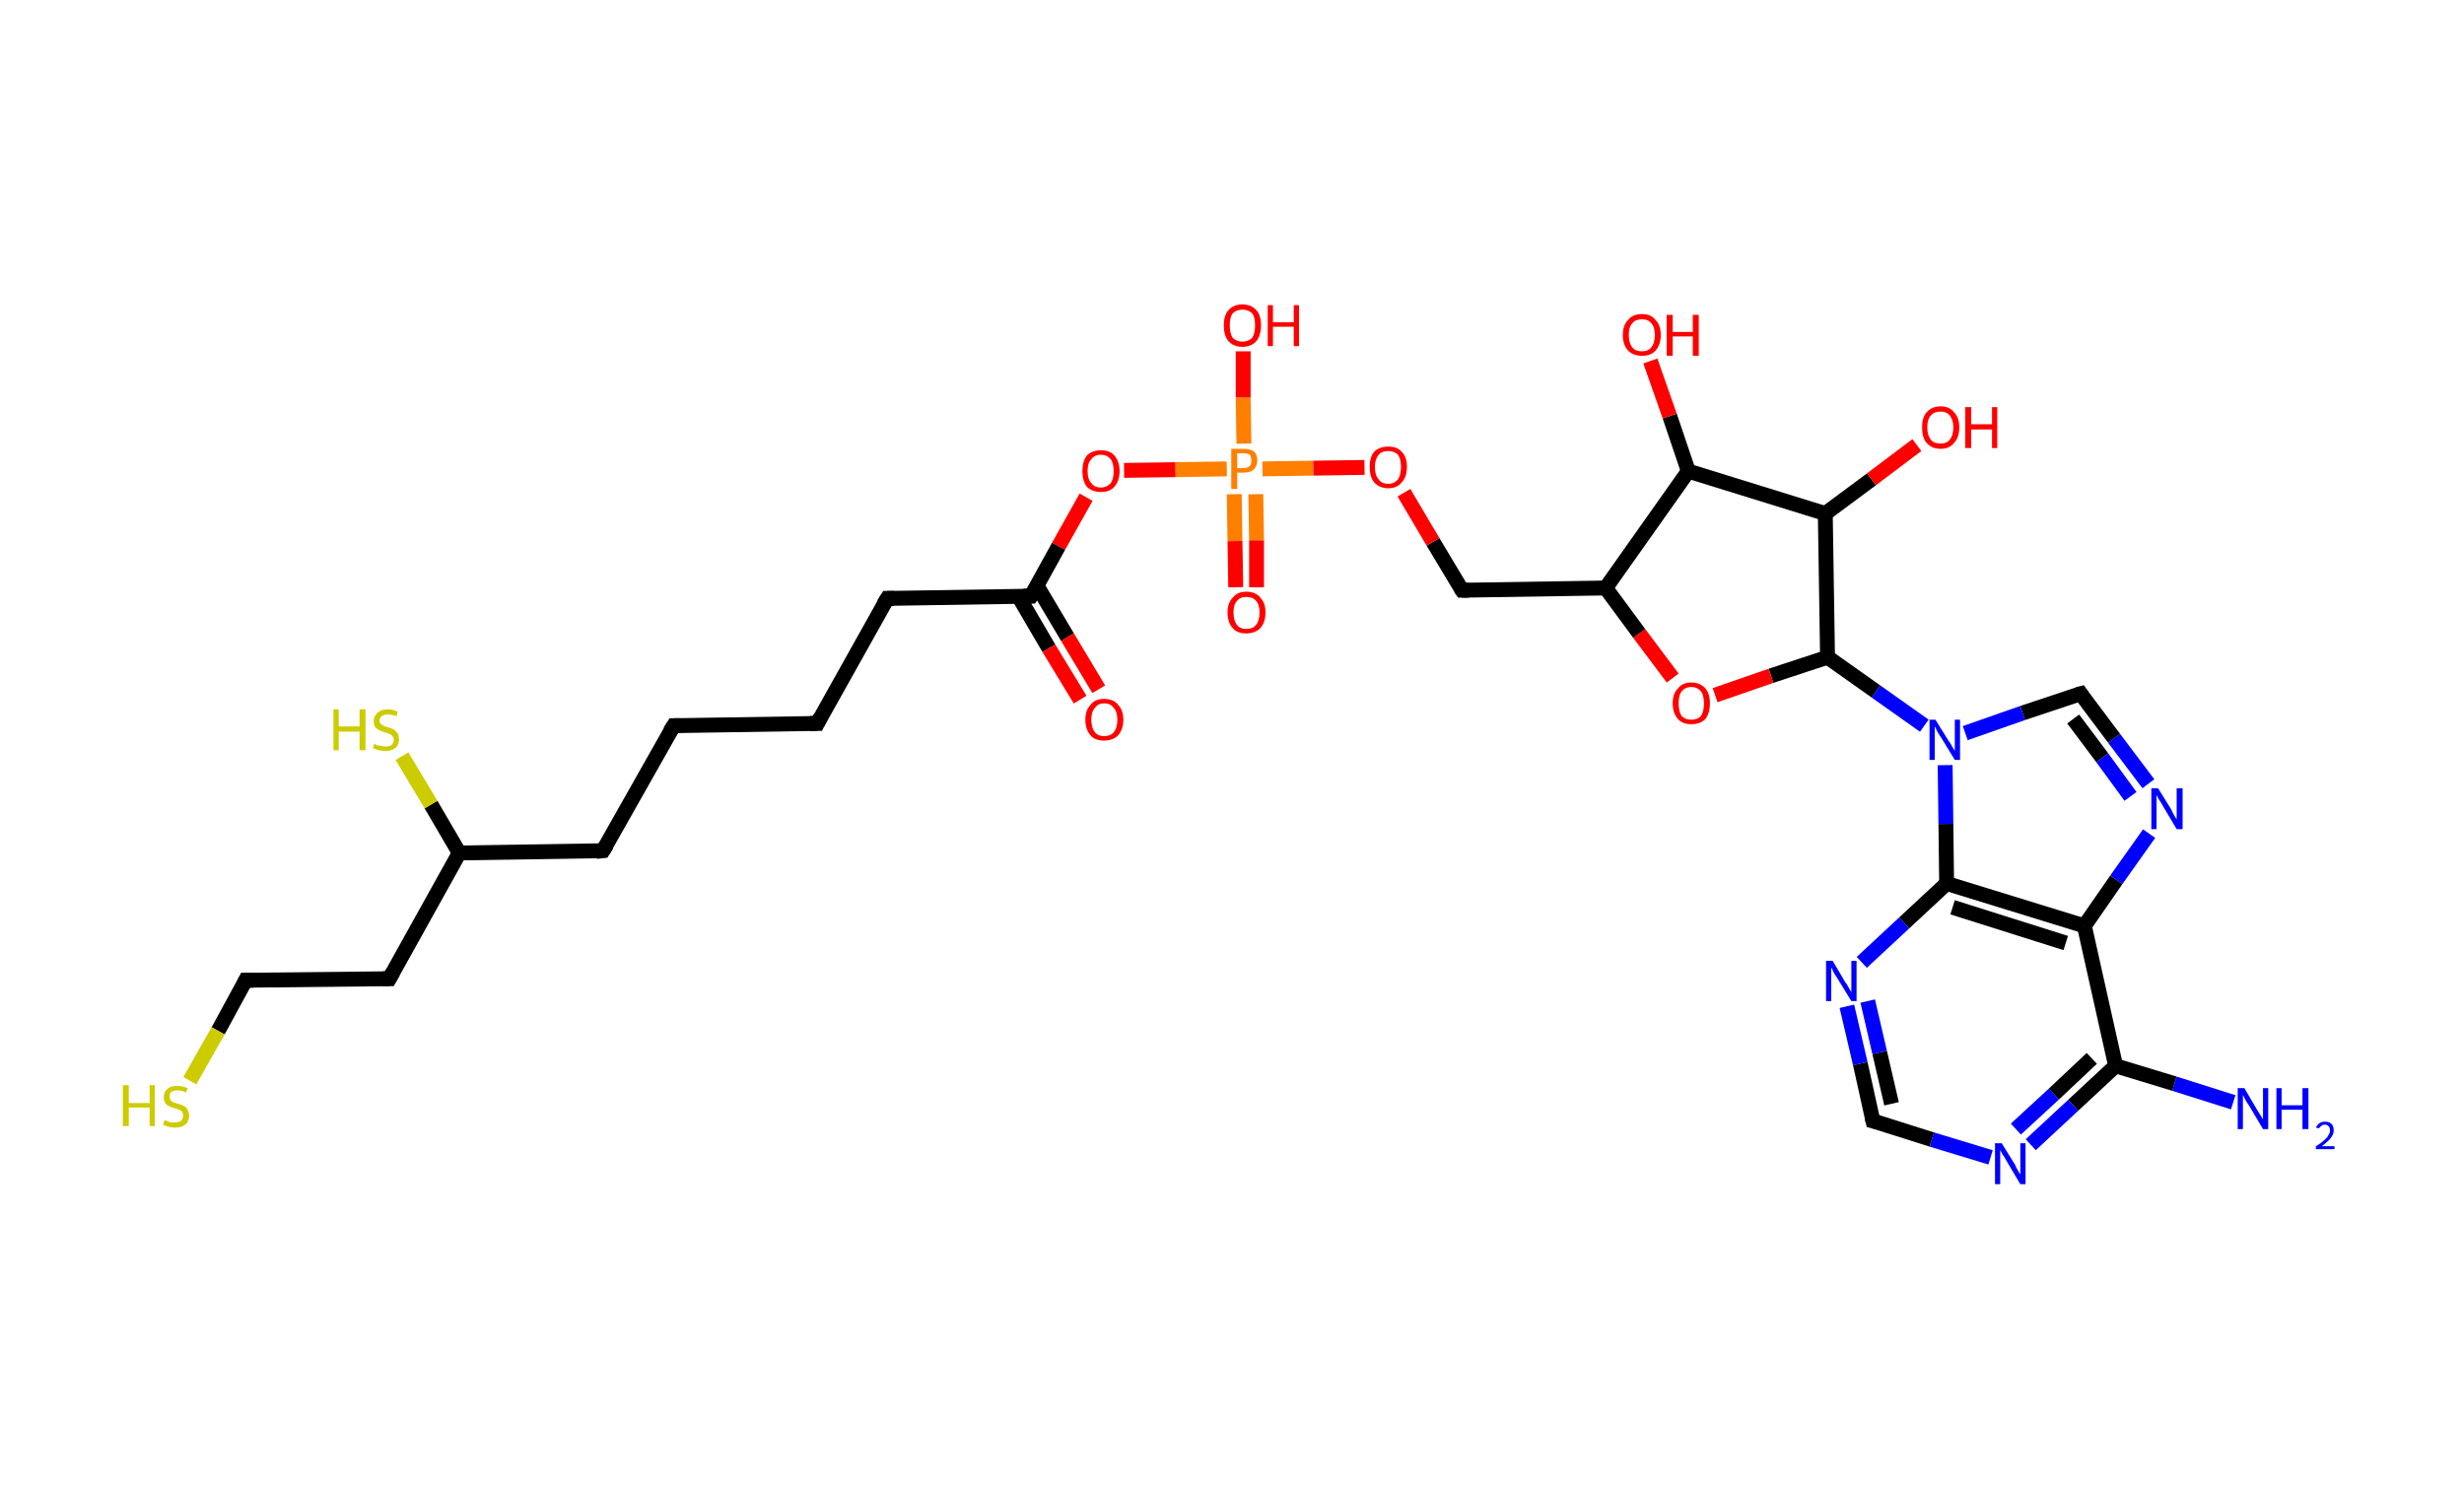 <?xml version='1.0' encoding='ASCII' standalone='yes'?>
<svg xmlns="http://www.w3.org/2000/svg" xmlns:rdkit="http://www.rdkit.org/xml" xmlns:xlink="http://www.w3.org/1999/xlink" version="1.1" baseProfile="full" xml:space="preserve" width="331px" height="200px" viewBox="0 0 331 200">
<!-- END OF HEADER -->
<rect style="opacity:1.0;fill:#FFFFFF;stroke:none" width="331.0" height="200.0" x="0.0" y="0.0"> </rect>
<path class="bond-0 atom-0 atom-1" d="M 300.0,148.1 L 292.1,145.6" style="fill:none;fill-rule:evenodd;stroke:#0000FF;stroke-width:2.0px;stroke-linecap:butt;stroke-linejoin:miter;stroke-opacity:1"/>
<path class="bond-0 atom-0 atom-1" d="M 292.1,145.6 L 284.2,143.2" style="fill:none;fill-rule:evenodd;stroke:#000000;stroke-width:2.0px;stroke-linecap:butt;stroke-linejoin:miter;stroke-opacity:1"/>
<path class="bond-1 atom-1 atom-2" d="M 284.2,143.2 L 278.5,148.5" style="fill:none;fill-rule:evenodd;stroke:#000000;stroke-width:2.0px;stroke-linecap:butt;stroke-linejoin:miter;stroke-opacity:1"/>
<path class="bond-1 atom-1 atom-2" d="M 278.5,148.5 L 272.8,153.8" style="fill:none;fill-rule:evenodd;stroke:#0000FF;stroke-width:2.0px;stroke-linecap:butt;stroke-linejoin:miter;stroke-opacity:1"/>
<path class="bond-1 atom-1 atom-2" d="M 281.0,142.2 L 275.9,147.0" style="fill:none;fill-rule:evenodd;stroke:#000000;stroke-width:2.0px;stroke-linecap:butt;stroke-linejoin:miter;stroke-opacity:1"/>
<path class="bond-1 atom-1 atom-2" d="M 275.9,147.0 L 270.8,151.7" style="fill:none;fill-rule:evenodd;stroke:#0000FF;stroke-width:2.0px;stroke-linecap:butt;stroke-linejoin:miter;stroke-opacity:1"/>
<path class="bond-2 atom-2 atom-3" d="M 267.4,155.5 L 259.5,153.1" style="fill:none;fill-rule:evenodd;stroke:#0000FF;stroke-width:2.0px;stroke-linecap:butt;stroke-linejoin:miter;stroke-opacity:1"/>
<path class="bond-2 atom-2 atom-3" d="M 259.5,153.1 L 251.6,150.6" style="fill:none;fill-rule:evenodd;stroke:#000000;stroke-width:2.0px;stroke-linecap:butt;stroke-linejoin:miter;stroke-opacity:1"/>
<path class="bond-3 atom-3 atom-4" d="M 251.6,150.6 L 249.9,142.9" style="fill:none;fill-rule:evenodd;stroke:#000000;stroke-width:2.0px;stroke-linecap:butt;stroke-linejoin:miter;stroke-opacity:1"/>
<path class="bond-3 atom-3 atom-4" d="M 249.9,142.9 L 248.1,135.2" style="fill:none;fill-rule:evenodd;stroke:#0000FF;stroke-width:2.0px;stroke-linecap:butt;stroke-linejoin:miter;stroke-opacity:1"/>
<path class="bond-3 atom-3 atom-4" d="M 254.1,148.3 L 252.5,141.4" style="fill:none;fill-rule:evenodd;stroke:#000000;stroke-width:2.0px;stroke-linecap:butt;stroke-linejoin:miter;stroke-opacity:1"/>
<path class="bond-3 atom-3 atom-4" d="M 252.5,141.4 L 250.9,134.5" style="fill:none;fill-rule:evenodd;stroke:#0000FF;stroke-width:2.0px;stroke-linecap:butt;stroke-linejoin:miter;stroke-opacity:1"/>
<path class="bond-4 atom-4 atom-5" d="M 250.1,129.3 L 255.8,124.0" style="fill:none;fill-rule:evenodd;stroke:#0000FF;stroke-width:2.0px;stroke-linecap:butt;stroke-linejoin:miter;stroke-opacity:1"/>
<path class="bond-4 atom-4 atom-5" d="M 255.8,124.0 L 261.5,118.7" style="fill:none;fill-rule:evenodd;stroke:#000000;stroke-width:2.0px;stroke-linecap:butt;stroke-linejoin:miter;stroke-opacity:1"/>
<path class="bond-5 atom-5 atom-6" d="M 261.5,118.7 L 280.0,124.4" style="fill:none;fill-rule:evenodd;stroke:#000000;stroke-width:2.0px;stroke-linecap:butt;stroke-linejoin:miter;stroke-opacity:1"/>
<path class="bond-5 atom-5 atom-6" d="M 262.3,121.9 L 277.5,126.7" style="fill:none;fill-rule:evenodd;stroke:#000000;stroke-width:2.0px;stroke-linecap:butt;stroke-linejoin:miter;stroke-opacity:1"/>
<path class="bond-6 atom-6 atom-7" d="M 280.0,124.4 L 284.3,118.2" style="fill:none;fill-rule:evenodd;stroke:#000000;stroke-width:2.0px;stroke-linecap:butt;stroke-linejoin:miter;stroke-opacity:1"/>
<path class="bond-6 atom-6 atom-7" d="M 284.3,118.2 L 288.7,112.0" style="fill:none;fill-rule:evenodd;stroke:#0000FF;stroke-width:2.0px;stroke-linecap:butt;stroke-linejoin:miter;stroke-opacity:1"/>
<path class="bond-7 atom-7 atom-8" d="M 288.6,105.3 L 284.0,99.2" style="fill:none;fill-rule:evenodd;stroke:#0000FF;stroke-width:2.0px;stroke-linecap:butt;stroke-linejoin:miter;stroke-opacity:1"/>
<path class="bond-7 atom-7 atom-8" d="M 284.0,99.2 L 279.5,93.2" style="fill:none;fill-rule:evenodd;stroke:#000000;stroke-width:2.0px;stroke-linecap:butt;stroke-linejoin:miter;stroke-opacity:1"/>
<path class="bond-7 atom-7 atom-8" d="M 286.2,107.0 L 282.4,101.8" style="fill:none;fill-rule:evenodd;stroke:#0000FF;stroke-width:2.0px;stroke-linecap:butt;stroke-linejoin:miter;stroke-opacity:1"/>
<path class="bond-7 atom-7 atom-8" d="M 282.4,101.8 L 278.5,96.6" style="fill:none;fill-rule:evenodd;stroke:#000000;stroke-width:2.0px;stroke-linecap:butt;stroke-linejoin:miter;stroke-opacity:1"/>
<path class="bond-8 atom-8 atom-9" d="M 279.5,93.2 L 271.7,95.8" style="fill:none;fill-rule:evenodd;stroke:#000000;stroke-width:2.0px;stroke-linecap:butt;stroke-linejoin:miter;stroke-opacity:1"/>
<path class="bond-8 atom-8 atom-9" d="M 271.7,95.8 L 264.0,98.5" style="fill:none;fill-rule:evenodd;stroke:#0000FF;stroke-width:2.0px;stroke-linecap:butt;stroke-linejoin:miter;stroke-opacity:1"/>
<path class="bond-9 atom-9 atom-10" d="M 258.5,97.5 L 252.0,92.9" style="fill:none;fill-rule:evenodd;stroke:#0000FF;stroke-width:2.0px;stroke-linecap:butt;stroke-linejoin:miter;stroke-opacity:1"/>
<path class="bond-9 atom-9 atom-10" d="M 252.0,92.9 L 245.5,88.3" style="fill:none;fill-rule:evenodd;stroke:#000000;stroke-width:2.0px;stroke-linecap:butt;stroke-linejoin:miter;stroke-opacity:1"/>
<path class="bond-10 atom-10 atom-11" d="M 245.5,88.3 L 237.9,90.8" style="fill:none;fill-rule:evenodd;stroke:#000000;stroke-width:2.0px;stroke-linecap:butt;stroke-linejoin:miter;stroke-opacity:1"/>
<path class="bond-10 atom-10 atom-11" d="M 237.9,90.8 L 230.4,93.4" style="fill:none;fill-rule:evenodd;stroke:#FF0000;stroke-width:2.0px;stroke-linecap:butt;stroke-linejoin:miter;stroke-opacity:1"/>
<path class="bond-11 atom-11 atom-12" d="M 224.7,91.1 L 220.2,85.1" style="fill:none;fill-rule:evenodd;stroke:#FF0000;stroke-width:2.0px;stroke-linecap:butt;stroke-linejoin:miter;stroke-opacity:1"/>
<path class="bond-11 atom-11 atom-12" d="M 220.2,85.1 L 215.7,79.0" style="fill:none;fill-rule:evenodd;stroke:#000000;stroke-width:2.0px;stroke-linecap:butt;stroke-linejoin:miter;stroke-opacity:1"/>
<path class="bond-12 atom-12 atom-13" d="M 215.7,79.0 L 196.4,79.3" style="fill:none;fill-rule:evenodd;stroke:#000000;stroke-width:2.0px;stroke-linecap:butt;stroke-linejoin:miter;stroke-opacity:1"/>
<path class="bond-13 atom-13 atom-14" d="M 196.4,79.3 L 192.5,72.8" style="fill:none;fill-rule:evenodd;stroke:#000000;stroke-width:2.0px;stroke-linecap:butt;stroke-linejoin:miter;stroke-opacity:1"/>
<path class="bond-13 atom-13 atom-14" d="M 192.5,72.8 L 188.6,66.2" style="fill:none;fill-rule:evenodd;stroke:#FF0000;stroke-width:2.0px;stroke-linecap:butt;stroke-linejoin:miter;stroke-opacity:1"/>
<path class="bond-14 atom-14 atom-15" d="M 183.3,62.8 L 176.4,62.9" style="fill:none;fill-rule:evenodd;stroke:#FF0000;stroke-width:2.0px;stroke-linecap:butt;stroke-linejoin:miter;stroke-opacity:1"/>
<path class="bond-14 atom-14 atom-15" d="M 176.4,62.9 L 169.6,63.0" style="fill:none;fill-rule:evenodd;stroke:#FF7F00;stroke-width:2.0px;stroke-linecap:butt;stroke-linejoin:miter;stroke-opacity:1"/>
<path class="bond-15 atom-15 atom-16" d="M 165.8,66.4 L 165.9,72.7" style="fill:none;fill-rule:evenodd;stroke:#FF7F00;stroke-width:2.0px;stroke-linecap:butt;stroke-linejoin:miter;stroke-opacity:1"/>
<path class="bond-15 atom-15 atom-16" d="M 165.9,72.7 L 166.0,78.9" style="fill:none;fill-rule:evenodd;stroke:#FF0000;stroke-width:2.0px;stroke-linecap:butt;stroke-linejoin:miter;stroke-opacity:1"/>
<path class="bond-15 atom-15 atom-16" d="M 168.7,66.4 L 168.8,72.6" style="fill:none;fill-rule:evenodd;stroke:#FF7F00;stroke-width:2.0px;stroke-linecap:butt;stroke-linejoin:miter;stroke-opacity:1"/>
<path class="bond-15 atom-15 atom-16" d="M 168.8,72.6 L 168.8,78.9" style="fill:none;fill-rule:evenodd;stroke:#FF0000;stroke-width:2.0px;stroke-linecap:butt;stroke-linejoin:miter;stroke-opacity:1"/>
<path class="bond-16 atom-15 atom-17" d="M 167.1,59.6 L 167.0,53.4" style="fill:none;fill-rule:evenodd;stroke:#FF7F00;stroke-width:2.0px;stroke-linecap:butt;stroke-linejoin:miter;stroke-opacity:1"/>
<path class="bond-16 atom-15 atom-17" d="M 167.0,53.4 L 167.0,47.2" style="fill:none;fill-rule:evenodd;stroke:#FF0000;stroke-width:2.0px;stroke-linecap:butt;stroke-linejoin:miter;stroke-opacity:1"/>
<path class="bond-17 atom-15 atom-18" d="M 164.8,63.0 L 157.9,63.1" style="fill:none;fill-rule:evenodd;stroke:#FF7F00;stroke-width:2.0px;stroke-linecap:butt;stroke-linejoin:miter;stroke-opacity:1"/>
<path class="bond-17 atom-15 atom-18" d="M 157.9,63.1 L 151.0,63.2" style="fill:none;fill-rule:evenodd;stroke:#FF0000;stroke-width:2.0px;stroke-linecap:butt;stroke-linejoin:miter;stroke-opacity:1"/>
<path class="bond-18 atom-18 atom-19" d="M 145.9,66.8 L 142.2,73.4" style="fill:none;fill-rule:evenodd;stroke:#FF0000;stroke-width:2.0px;stroke-linecap:butt;stroke-linejoin:miter;stroke-opacity:1"/>
<path class="bond-18 atom-18 atom-19" d="M 142.2,73.4 L 138.5,80.1" style="fill:none;fill-rule:evenodd;stroke:#000000;stroke-width:2.0px;stroke-linecap:butt;stroke-linejoin:miter;stroke-opacity:1"/>
<path class="bond-19 atom-19 atom-20" d="M 136.8,80.1 L 140.9,87.1" style="fill:none;fill-rule:evenodd;stroke:#000000;stroke-width:2.0px;stroke-linecap:butt;stroke-linejoin:miter;stroke-opacity:1"/>
<path class="bond-19 atom-19 atom-20" d="M 140.9,87.1 L 145.1,94.0" style="fill:none;fill-rule:evenodd;stroke:#FF0000;stroke-width:2.0px;stroke-linecap:butt;stroke-linejoin:miter;stroke-opacity:1"/>
<path class="bond-19 atom-19 atom-20" d="M 139.3,78.7 L 143.4,85.6" style="fill:none;fill-rule:evenodd;stroke:#000000;stroke-width:2.0px;stroke-linecap:butt;stroke-linejoin:miter;stroke-opacity:1"/>
<path class="bond-19 atom-19 atom-20" d="M 143.4,85.6 L 147.6,92.6" style="fill:none;fill-rule:evenodd;stroke:#FF0000;stroke-width:2.0px;stroke-linecap:butt;stroke-linejoin:miter;stroke-opacity:1"/>
<path class="bond-20 atom-19 atom-21" d="M 138.5,80.1 L 119.2,80.4" style="fill:none;fill-rule:evenodd;stroke:#000000;stroke-width:2.0px;stroke-linecap:butt;stroke-linejoin:miter;stroke-opacity:1"/>
<path class="bond-21 atom-21 atom-22" d="M 119.2,80.4 L 109.8,97.2" style="fill:none;fill-rule:evenodd;stroke:#000000;stroke-width:2.0px;stroke-linecap:butt;stroke-linejoin:miter;stroke-opacity:1"/>
<path class="bond-22 atom-22 atom-23" d="M 109.8,97.2 L 90.5,97.5" style="fill:none;fill-rule:evenodd;stroke:#000000;stroke-width:2.0px;stroke-linecap:butt;stroke-linejoin:miter;stroke-opacity:1"/>
<path class="bond-23 atom-23 atom-24" d="M 90.5,97.5 L 81.0,114.3" style="fill:none;fill-rule:evenodd;stroke:#000000;stroke-width:2.0px;stroke-linecap:butt;stroke-linejoin:miter;stroke-opacity:1"/>
<path class="bond-24 atom-24 atom-25" d="M 81.0,114.3 L 61.7,114.6" style="fill:none;fill-rule:evenodd;stroke:#000000;stroke-width:2.0px;stroke-linecap:butt;stroke-linejoin:miter;stroke-opacity:1"/>
<path class="bond-25 atom-25 atom-26" d="M 61.7,114.6 L 57.9,108.1" style="fill:none;fill-rule:evenodd;stroke:#000000;stroke-width:2.0px;stroke-linecap:butt;stroke-linejoin:miter;stroke-opacity:1"/>
<path class="bond-25 atom-25 atom-26" d="M 57.9,108.1 L 54.0,101.6" style="fill:none;fill-rule:evenodd;stroke:#CCCC00;stroke-width:2.0px;stroke-linecap:butt;stroke-linejoin:miter;stroke-opacity:1"/>
<path class="bond-26 atom-25 atom-27" d="M 61.7,114.6 L 52.3,131.5" style="fill:none;fill-rule:evenodd;stroke:#000000;stroke-width:2.0px;stroke-linecap:butt;stroke-linejoin:miter;stroke-opacity:1"/>
<path class="bond-27 atom-27 atom-28" d="M 52.3,131.5 L 33.0,131.7" style="fill:none;fill-rule:evenodd;stroke:#000000;stroke-width:2.0px;stroke-linecap:butt;stroke-linejoin:miter;stroke-opacity:1"/>
<path class="bond-28 atom-28 atom-29" d="M 33.0,131.7 L 29.3,138.5" style="fill:none;fill-rule:evenodd;stroke:#000000;stroke-width:2.0px;stroke-linecap:butt;stroke-linejoin:miter;stroke-opacity:1"/>
<path class="bond-28 atom-28 atom-29" d="M 29.3,138.5 L 25.5,145.2" style="fill:none;fill-rule:evenodd;stroke:#CCCC00;stroke-width:2.0px;stroke-linecap:butt;stroke-linejoin:miter;stroke-opacity:1"/>
<path class="bond-29 atom-12 atom-30" d="M 215.7,79.0 L 226.8,63.3" style="fill:none;fill-rule:evenodd;stroke:#000000;stroke-width:2.0px;stroke-linecap:butt;stroke-linejoin:miter;stroke-opacity:1"/>
<path class="bond-30 atom-30 atom-31" d="M 226.8,63.3 L 224.3,55.9" style="fill:none;fill-rule:evenodd;stroke:#000000;stroke-width:2.0px;stroke-linecap:butt;stroke-linejoin:miter;stroke-opacity:1"/>
<path class="bond-30 atom-30 atom-31" d="M 224.3,55.9 L 221.7,48.5" style="fill:none;fill-rule:evenodd;stroke:#FF0000;stroke-width:2.0px;stroke-linecap:butt;stroke-linejoin:miter;stroke-opacity:1"/>
<path class="bond-31 atom-30 atom-32" d="M 226.8,63.3 L 245.2,69.0" style="fill:none;fill-rule:evenodd;stroke:#000000;stroke-width:2.0px;stroke-linecap:butt;stroke-linejoin:miter;stroke-opacity:1"/>
<path class="bond-32 atom-32 atom-33" d="M 245.2,69.0 L 251.4,64.4" style="fill:none;fill-rule:evenodd;stroke:#000000;stroke-width:2.0px;stroke-linecap:butt;stroke-linejoin:miter;stroke-opacity:1"/>
<path class="bond-32 atom-32 atom-33" d="M 251.4,64.4 L 257.5,59.8" style="fill:none;fill-rule:evenodd;stroke:#FF0000;stroke-width:2.0px;stroke-linecap:butt;stroke-linejoin:miter;stroke-opacity:1"/>
<path class="bond-33 atom-6 atom-1" d="M 280.0,124.4 L 284.2,143.2" style="fill:none;fill-rule:evenodd;stroke:#000000;stroke-width:2.0px;stroke-linecap:butt;stroke-linejoin:miter;stroke-opacity:1"/>
<path class="bond-34 atom-32 atom-10" d="M 245.2,69.0 L 245.5,88.3" style="fill:none;fill-rule:evenodd;stroke:#000000;stroke-width:2.0px;stroke-linecap:butt;stroke-linejoin:miter;stroke-opacity:1"/>
<path class="bond-35 atom-9 atom-5" d="M 261.3,102.8 L 261.4,110.7" style="fill:none;fill-rule:evenodd;stroke:#0000FF;stroke-width:2.0px;stroke-linecap:butt;stroke-linejoin:miter;stroke-opacity:1"/>
<path class="bond-35 atom-9 atom-5" d="M 261.4,110.7 L 261.5,118.7" style="fill:none;fill-rule:evenodd;stroke:#000000;stroke-width:2.0px;stroke-linecap:butt;stroke-linejoin:miter;stroke-opacity:1"/>
<path d="M 252.0,150.7 L 251.6,150.6 L 251.5,150.2" style="fill:none;stroke:#000000;stroke-width:2.0px;stroke-linecap:butt;stroke-linejoin:miter;stroke-opacity:1;"/>
<path d="M 279.7,93.5 L 279.5,93.2 L 279.1,93.3" style="fill:none;stroke:#000000;stroke-width:2.0px;stroke-linecap:butt;stroke-linejoin:miter;stroke-opacity:1;"/>
<path d="M 197.3,79.3 L 196.4,79.3 L 196.2,79.0" style="fill:none;stroke:#000000;stroke-width:2.0px;stroke-linecap:butt;stroke-linejoin:miter;stroke-opacity:1;"/>
<path d="M 138.7,79.8 L 138.5,80.1 L 137.5,80.1" style="fill:none;stroke:#000000;stroke-width:2.0px;stroke-linecap:butt;stroke-linejoin:miter;stroke-opacity:1;"/>
<path d="M 120.1,80.4 L 119.2,80.4 L 118.7,81.2" style="fill:none;stroke:#000000;stroke-width:2.0px;stroke-linecap:butt;stroke-linejoin:miter;stroke-opacity:1;"/>
<path d="M 110.2,96.4 L 109.8,97.2 L 108.8,97.2" style="fill:none;stroke:#000000;stroke-width:2.0px;stroke-linecap:butt;stroke-linejoin:miter;stroke-opacity:1;"/>
<path d="M 91.4,97.5 L 90.5,97.5 L 90.0,98.3" style="fill:none;stroke:#000000;stroke-width:2.0px;stroke-linecap:butt;stroke-linejoin:miter;stroke-opacity:1;"/>
<path d="M 81.5,113.5 L 81.0,114.3 L 80.1,114.4" style="fill:none;stroke:#000000;stroke-width:2.0px;stroke-linecap:butt;stroke-linejoin:miter;stroke-opacity:1;"/>
<path d="M 52.8,130.6 L 52.3,131.5 L 51.4,131.5" style="fill:none;stroke:#000000;stroke-width:2.0px;stroke-linecap:butt;stroke-linejoin:miter;stroke-opacity:1;"/>
<path d="M 34.0,131.7 L 33.0,131.7 L 32.8,132.1" style="fill:none;stroke:#000000;stroke-width:2.0px;stroke-linecap:butt;stroke-linejoin:miter;stroke-opacity:1;"/>
<path class="atom-0" d="M 301.5 146.2 L 303.2 149.1 Q 303.4 149.4, 303.7 149.9 Q 304.0 150.4, 304.0 150.4 L 304.0 146.2 L 304.7 146.2 L 304.7 151.7 L 304.0 151.7 L 302.1 148.5 Q 301.8 148.1, 301.6 147.7 Q 301.4 147.3, 301.3 147.1 L 301.3 151.7 L 300.6 151.7 L 300.6 146.2 L 301.5 146.2 " fill="#0000FF"/>
<path class="atom-0" d="M 305.8 146.2 L 306.5 146.2 L 306.5 148.5 L 309.3 148.5 L 309.3 146.2 L 310.1 146.2 L 310.1 151.7 L 309.3 151.7 L 309.3 149.1 L 306.5 149.1 L 306.5 151.7 L 305.8 151.7 L 305.8 146.2 " fill="#0000FF"/>
<path class="atom-0" d="M 311.1 151.5 Q 311.3 151.1, 311.6 150.9 Q 311.9 150.7, 312.3 150.7 Q 312.9 150.7, 313.2 151.0 Q 313.5 151.3, 313.5 151.9 Q 313.5 152.4, 313.1 152.9 Q 312.7 153.4, 311.9 154.0 L 313.6 154.0 L 313.6 154.4 L 311.1 154.4 L 311.1 154.0 Q 311.8 153.6, 312.2 153.2 Q 312.6 152.9, 312.8 152.5 Q 313.0 152.2, 313.0 151.9 Q 313.0 151.5, 312.8 151.3 Q 312.6 151.1, 312.3 151.1 Q 312.0 151.1, 311.8 151.3 Q 311.7 151.4, 311.5 151.6 L 311.1 151.5 " fill="#0000FF"/>
<path class="atom-2" d="M 268.9 153.6 L 270.7 156.5 Q 270.8 156.8, 271.1 157.3 Q 271.4 157.8, 271.4 157.8 L 271.4 153.6 L 272.1 153.6 L 272.1 159.1 L 271.4 159.1 L 269.5 155.9 Q 269.3 155.5, 269.0 155.1 Q 268.8 154.7, 268.7 154.5 L 268.7 159.1 L 268.0 159.1 L 268.0 153.6 L 268.9 153.6 " fill="#0000FF"/>
<path class="atom-4" d="M 246.2 129.1 L 247.9 132.0 Q 248.1 132.2, 248.4 132.8 Q 248.7 133.3, 248.7 133.3 L 248.7 129.1 L 249.4 129.1 L 249.4 134.5 L 248.7 134.5 L 246.8 131.4 Q 246.5 131.0, 246.3 130.6 Q 246.1 130.1, 246.0 130.0 L 246.0 134.5 L 245.3 134.5 L 245.3 129.1 L 246.2 129.1 " fill="#0000FF"/>
<path class="atom-7" d="M 289.9 105.9 L 291.7 108.8 Q 291.8 109.1, 292.1 109.6 Q 292.4 110.1, 292.4 110.1 L 292.4 105.9 L 293.2 105.9 L 293.2 111.4 L 292.4 111.4 L 290.5 108.2 Q 290.3 107.8, 290.0 107.4 Q 289.8 107.0, 289.7 106.8 L 289.7 111.4 L 289.0 111.4 L 289.0 105.9 L 289.9 105.9 " fill="#0000FF"/>
<path class="atom-9" d="M 260.0 96.7 L 261.8 99.6 Q 262.0 99.8, 262.3 100.4 Q 262.6 100.9, 262.6 100.9 L 262.6 96.7 L 263.3 96.7 L 263.3 102.1 L 262.6 102.1 L 260.7 99.0 Q 260.4 98.6, 260.2 98.2 Q 260.0 97.7, 259.9 97.6 L 259.9 102.1 L 259.2 102.1 L 259.2 96.7 L 260.0 96.7 " fill="#0000FF"/>
<path class="atom-11" d="M 224.7 94.5 Q 224.7 93.2, 225.4 92.5 Q 226.0 91.7, 227.2 91.7 Q 228.4 91.7, 229.1 92.5 Q 229.7 93.2, 229.7 94.5 Q 229.7 95.8, 229.1 96.6 Q 228.4 97.3, 227.2 97.3 Q 226.0 97.3, 225.4 96.6 Q 224.7 95.8, 224.7 94.5 M 227.2 96.7 Q 228.0 96.7, 228.5 96.2 Q 228.9 95.6, 228.9 94.5 Q 228.9 93.4, 228.5 92.9 Q 228.0 92.3, 227.2 92.3 Q 226.4 92.3, 225.9 92.9 Q 225.5 93.4, 225.5 94.5 Q 225.5 95.6, 225.9 96.2 Q 226.4 96.7, 227.2 96.7 " fill="#FF0000"/>
<path class="atom-14" d="M 184.0 62.7 Q 184.0 61.4, 184.6 60.7 Q 185.3 60.0, 186.5 60.0 Q 187.7 60.0, 188.3 60.7 Q 189.0 61.4, 189.0 62.7 Q 189.0 64.1, 188.3 64.8 Q 187.7 65.6, 186.5 65.6 Q 185.3 65.6, 184.6 64.8 Q 184.0 64.1, 184.0 62.7 M 186.5 65.0 Q 187.3 65.0, 187.8 64.4 Q 188.2 63.8, 188.2 62.7 Q 188.2 61.7, 187.8 61.1 Q 187.3 60.6, 186.5 60.6 Q 185.6 60.6, 185.2 61.1 Q 184.7 61.7, 184.7 62.7 Q 184.7 63.9, 185.2 64.4 Q 185.6 65.0, 186.5 65.0 " fill="#FF0000"/>
<path class="atom-15" d="M 167.0 60.3 Q 168.0 60.3, 168.5 60.7 Q 168.9 61.1, 168.9 61.9 Q 168.9 62.6, 168.4 63.1 Q 168.0 63.5, 167.0 63.5 L 166.2 63.5 L 166.2 65.7 L 165.4 65.7 L 165.4 60.3 L 167.0 60.3 M 167.0 62.9 Q 167.6 62.9, 167.9 62.6 Q 168.1 62.4, 168.1 61.9 Q 168.1 61.4, 167.9 61.1 Q 167.6 60.9, 167.0 60.9 L 166.2 60.9 L 166.2 62.9 L 167.0 62.9 " fill="#FF7F00"/>
<path class="atom-16" d="M 164.9 82.3 Q 164.9 81.0, 165.6 80.3 Q 166.2 79.5, 167.4 79.5 Q 168.7 79.5, 169.3 80.3 Q 170.0 81.0, 170.0 82.3 Q 170.0 83.6, 169.3 84.4 Q 168.6 85.1, 167.4 85.1 Q 166.2 85.1, 165.6 84.4 Q 164.9 83.6, 164.9 82.3 M 167.4 84.5 Q 168.3 84.5, 168.7 84.0 Q 169.2 83.4, 169.2 82.3 Q 169.2 81.2, 168.7 80.7 Q 168.3 80.2, 167.4 80.2 Q 166.6 80.2, 166.2 80.7 Q 165.7 81.2, 165.7 82.3 Q 165.7 83.4, 166.2 84.0 Q 166.6 84.5, 167.4 84.5 " fill="#FF0000"/>
<path class="atom-17" d="M 164.4 43.7 Q 164.4 42.4, 165.0 41.7 Q 165.7 40.9, 166.9 40.9 Q 168.1 40.9, 168.8 41.7 Q 169.4 42.4, 169.4 43.7 Q 169.4 45.0, 168.8 45.8 Q 168.1 46.6, 166.9 46.6 Q 165.7 46.6, 165.0 45.8 Q 164.4 45.1, 164.4 43.7 M 166.9 45.9 Q 167.7 45.9, 168.2 45.4 Q 168.6 44.8, 168.6 43.7 Q 168.6 42.6, 168.2 42.1 Q 167.7 41.6, 166.9 41.6 Q 166.1 41.6, 165.6 42.1 Q 165.2 42.6, 165.2 43.7 Q 165.2 44.8, 165.6 45.4 Q 166.1 45.9, 166.9 45.9 " fill="#FF0000"/>
<path class="atom-17" d="M 170.3 41.0 L 171.0 41.0 L 171.0 43.3 L 173.8 43.3 L 173.8 41.0 L 174.5 41.0 L 174.5 46.5 L 173.8 46.5 L 173.8 43.9 L 171.0 43.9 L 171.0 46.5 L 170.3 46.5 L 170.3 41.0 " fill="#FF0000"/>
<path class="atom-18" d="M 145.4 63.3 Q 145.4 62.0, 146.0 61.2 Q 146.7 60.5, 147.9 60.5 Q 149.1 60.5, 149.7 61.2 Q 150.4 62.0, 150.4 63.3 Q 150.4 64.6, 149.7 65.4 Q 149.1 66.1, 147.9 66.1 Q 146.7 66.1, 146.0 65.4 Q 145.4 64.6, 145.4 63.3 M 147.9 65.5 Q 148.7 65.5, 149.2 64.9 Q 149.6 64.4, 149.6 63.3 Q 149.6 62.2, 149.2 61.7 Q 148.7 61.1, 147.9 61.1 Q 147.0 61.1, 146.6 61.7 Q 146.1 62.2, 146.1 63.3 Q 146.1 64.4, 146.6 64.9 Q 147.0 65.5, 147.9 65.5 " fill="#FF0000"/>
<path class="atom-20" d="M 145.8 96.7 Q 145.8 95.4, 146.5 94.7 Q 147.1 93.9, 148.3 93.9 Q 149.6 93.9, 150.2 94.7 Q 150.9 95.4, 150.9 96.7 Q 150.9 98.0, 150.2 98.8 Q 149.5 99.5, 148.3 99.5 Q 147.1 99.5, 146.5 98.8 Q 145.8 98.0, 145.8 96.7 M 148.3 98.9 Q 149.2 98.9, 149.6 98.4 Q 150.1 97.8, 150.1 96.7 Q 150.1 95.6, 149.6 95.1 Q 149.2 94.5, 148.3 94.5 Q 147.5 94.5, 147.1 95.1 Q 146.6 95.6, 146.6 96.7 Q 146.6 97.8, 147.1 98.4 Q 147.5 98.9, 148.3 98.9 " fill="#FF0000"/>
<path class="atom-26" d="M 44.8 95.3 L 45.5 95.3 L 45.5 97.6 L 48.3 97.6 L 48.3 95.3 L 49.1 95.3 L 49.1 100.8 L 48.3 100.8 L 48.3 98.3 L 45.5 98.3 L 45.5 100.8 L 44.8 100.8 L 44.8 95.3 " fill="#CCCC00"/>
<path class="atom-26" d="M 50.3 99.9 Q 50.4 100.0, 50.6 100.1 Q 50.9 100.2, 51.2 100.2 Q 51.5 100.3, 51.7 100.3 Q 52.3 100.3, 52.6 100.1 Q 52.9 99.8, 52.9 99.4 Q 52.9 99.1, 52.7 98.9 Q 52.6 98.7, 52.3 98.6 Q 52.1 98.5, 51.7 98.4 Q 51.2 98.2, 50.9 98.1 Q 50.6 97.9, 50.4 97.7 Q 50.2 97.4, 50.2 96.9 Q 50.2 96.2, 50.7 95.8 Q 51.2 95.3, 52.1 95.3 Q 52.7 95.3, 53.4 95.6 L 53.3 96.2 Q 52.6 96.0, 52.1 96.0 Q 51.6 96.0, 51.3 96.2 Q 51.0 96.4, 51.0 96.8 Q 51.0 97.1, 51.1 97.2 Q 51.3 97.4, 51.5 97.5 Q 51.7 97.6, 52.1 97.7 Q 52.6 97.9, 52.9 98.0 Q 53.2 98.2, 53.4 98.5 Q 53.6 98.8, 53.6 99.4 Q 53.6 100.1, 53.1 100.5 Q 52.6 100.9, 51.8 100.9 Q 51.3 100.9, 50.9 100.8 Q 50.5 100.7, 50.1 100.5 L 50.3 99.9 " fill="#CCCC00"/>
<path class="atom-29" d="M 16.5 145.8 L 17.3 145.8 L 17.3 148.2 L 20.1 148.2 L 20.1 145.8 L 20.8 145.8 L 20.8 151.3 L 20.1 151.3 L 20.1 148.8 L 17.3 148.8 L 17.3 151.3 L 16.5 151.3 L 16.5 145.8 " fill="#CCCC00"/>
<path class="atom-29" d="M 22.1 150.5 Q 22.1 150.5, 22.4 150.6 Q 22.7 150.7, 22.9 150.8 Q 23.2 150.8, 23.5 150.8 Q 24.0 150.8, 24.3 150.6 Q 24.6 150.3, 24.6 149.9 Q 24.6 149.6, 24.5 149.4 Q 24.3 149.2, 24.1 149.1 Q 23.8 149.0, 23.5 148.9 Q 23.0 148.8, 22.7 148.6 Q 22.4 148.5, 22.2 148.2 Q 22.0 147.9, 22.0 147.4 Q 22.0 146.7, 22.5 146.3 Q 22.9 145.9, 23.8 145.9 Q 24.5 145.9, 25.2 146.2 L 25.0 146.8 Q 24.4 146.5, 23.9 146.5 Q 23.3 146.5, 23.0 146.7 Q 22.8 146.9, 22.8 147.3 Q 22.8 147.6, 22.9 147.8 Q 23.1 148.0, 23.3 148.1 Q 23.5 148.2, 23.9 148.3 Q 24.4 148.4, 24.7 148.6 Q 25.0 148.7, 25.2 149.1 Q 25.4 149.4, 25.4 149.9 Q 25.4 150.7, 24.9 151.1 Q 24.4 151.5, 23.5 151.5 Q 23.0 151.5, 22.7 151.4 Q 22.3 151.3, 21.9 151.1 L 22.1 150.5 " fill="#CCCC00"/>
<path class="atom-31" d="M 218.0 45.0 Q 218.0 43.7, 218.7 43.0 Q 219.3 42.2, 220.6 42.2 Q 221.8 42.2, 222.4 43.0 Q 223.1 43.7, 223.1 45.0 Q 223.1 46.3, 222.4 47.1 Q 221.8 47.8, 220.6 47.8 Q 219.4 47.8, 218.7 47.1 Q 218.0 46.3, 218.0 45.0 M 220.6 47.2 Q 221.4 47.2, 221.8 46.7 Q 222.3 46.1, 222.3 45.0 Q 222.3 43.9, 221.8 43.4 Q 221.4 42.9, 220.6 42.9 Q 219.7 42.9, 219.3 43.4 Q 218.8 43.9, 218.8 45.0 Q 218.8 46.1, 219.3 46.7 Q 219.7 47.2, 220.6 47.2 " fill="#FF0000"/>
<path class="atom-31" d="M 223.9 42.3 L 224.7 42.3 L 224.7 44.6 L 227.4 44.6 L 227.4 42.3 L 228.2 42.3 L 228.2 47.8 L 227.4 47.8 L 227.4 45.2 L 224.7 45.2 L 224.7 47.8 L 223.9 47.8 L 223.9 42.3 " fill="#FF0000"/>
<path class="atom-33" d="M 258.2 57.4 Q 258.2 56.1, 258.8 55.4 Q 259.5 54.6, 260.7 54.6 Q 261.9 54.6, 262.5 55.4 Q 263.2 56.1, 263.2 57.4 Q 263.2 58.8, 262.5 59.5 Q 261.9 60.3, 260.7 60.3 Q 259.5 60.3, 258.8 59.5 Q 258.2 58.8, 258.2 57.4 M 260.7 59.6 Q 261.5 59.6, 261.9 59.1 Q 262.4 58.5, 262.4 57.4 Q 262.4 56.4, 261.9 55.8 Q 261.5 55.3, 260.7 55.3 Q 259.8 55.3, 259.4 55.8 Q 258.9 56.3, 258.9 57.4 Q 258.9 58.5, 259.4 59.1 Q 259.8 59.6, 260.7 59.6 " fill="#FF0000"/>
<path class="atom-33" d="M 264.0 54.7 L 264.8 54.7 L 264.8 57.0 L 267.6 57.0 L 267.6 54.7 L 268.3 54.7 L 268.3 60.2 L 267.6 60.2 L 267.6 57.7 L 264.8 57.7 L 264.8 60.2 L 264.0 60.2 L 264.0 54.7 " fill="#FF0000"/>
</svg>
